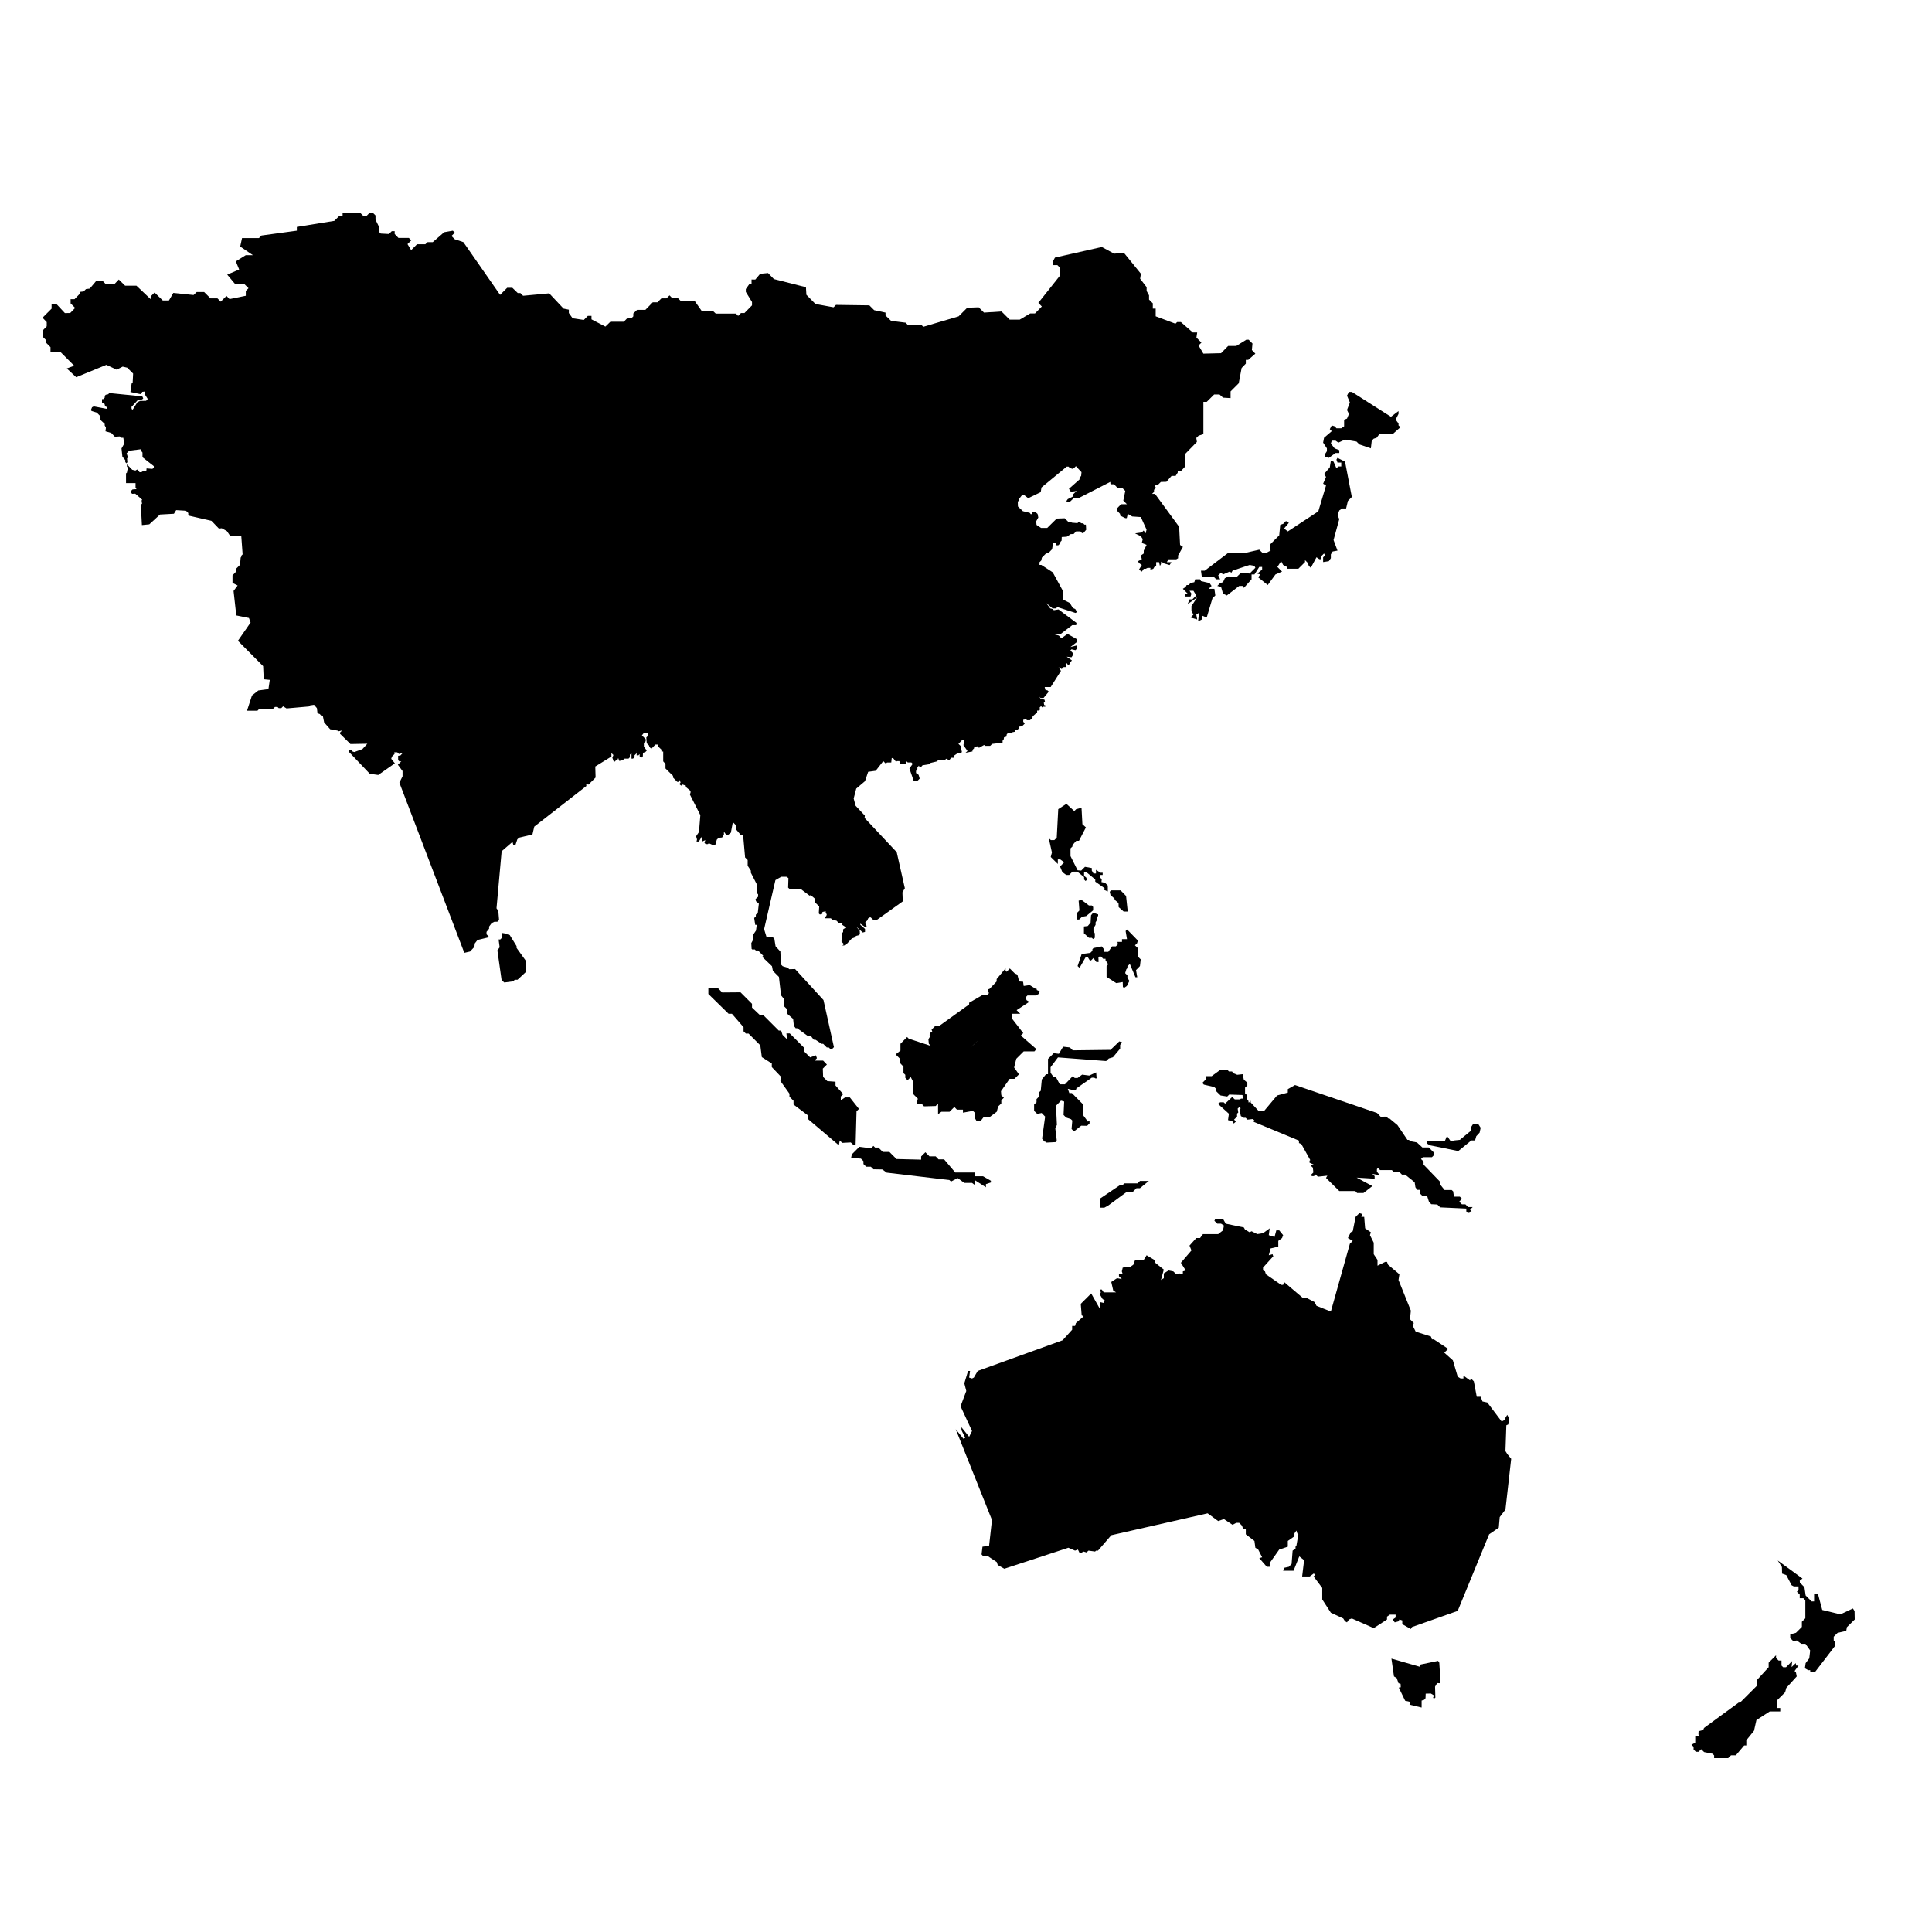 <svg xmlns="http://www.w3.org/2000/svg" xmlns:xlink="http://www.w3.org/1999/xlink" version="1.1" x="0px" y="0px" viewBox="0 0 100 100" enable-background="new 0 0 100 100" xml:space="preserve"><g><polygon points="68.681,23.207 68.681,23.355 68.587,23.497 68.587,23.645 68.782,23.699 69.127,23.449 69.322,23.449    69.322,23.301 69.08,23.207 68.885,22.957 68.932,22.808 69.127,22.808 69.275,22.91 69.619,22.753 70.213,22.855 70.362,23.003    70.956,23.207 71.002,22.808 71.104,22.707 71.253,22.66 71.401,22.464 72.09,22.464 72.488,22.112 72.387,22.019 72.387,21.917    72.237,21.722 72.387,21.425 72.387,21.277 71.995,21.573 69.971,20.284 69.822,20.284 69.721,20.479 69.87,20.831 69.721,21.222    69.822,21.425 69.721,21.667 69.572,21.722 69.572,22.066 69.424,22.167 69.174,22.167 69.08,22.066 68.932,22.019 68.83,22.214    68.932,22.316 68.532,22.66 68.485,22.91  "></polygon><polygon points="62.014,32.157 62.209,32.062 62.209,31.859 62.459,31.962 62.756,30.969 62.905,30.82 62.857,30.477    62.561,30.477 62.71,30.328 62.607,30.179 62.162,30.078 62.115,29.983 61.865,29.983 61.818,30.133 61.622,30.179 61.521,30.281    61.42,30.281 61.373,30.374 61.224,30.477 61.475,30.727 61.326,30.727 61.326,30.875 61.622,30.875 61.67,30.727 61.568,30.578    61.771,30.578 61.92,30.82 61.717,31.023 61.568,31.023 61.475,31.266 61.967,30.922 61.67,31.367 61.67,31.618 61.771,31.813    61.622,31.962 61.967,32.062 61.92,31.813 62.061,31.711  "></polygon><polygon points="64.531,28.6 63.593,28.6 62.357,29.538 62.162,29.538 62.209,29.882 62.803,29.835 62.951,29.983 63.155,29.983    63.053,29.78 63.202,29.64 63.304,29.734 63.646,29.585 63.741,29.64 63.796,29.538 64.679,29.241 64.93,29.289 64.977,29.389    64.679,29.687 64.241,29.64 63.991,29.882 63.593,29.835 63.397,29.929 63.304,30.133 63.155,30.179 63.007,30.328 63.202,30.374    63.304,30.727 63.499,30.82 64.14,30.328 64.335,30.328 64.382,30.429 64.781,29.983 64.781,29.734 64.93,29.734 65.18,29.343    65.328,29.343 65.328,29.484 65.077,29.687 65.227,29.734 65.125,29.882 65.617,30.281 66.017,29.734 66.359,29.585 66.117,29.343    66.312,29.046 66.415,29.241 66.61,29.343 66.61,29.437 67.204,29.437 67.548,29.093 67.548,28.991 67.696,29.14 67.743,29.289    67.846,29.389 68.142,28.843 68.29,28.944 68.384,28.944 68.384,28.795 68.532,28.647 68.587,28.749 68.485,28.843 68.485,29.093    68.782,29.046 68.885,28.89 68.885,28.694 68.979,28.545 69.229,28.499 69.025,27.951 69.322,26.865 69.229,26.669 69.322,26.42    69.471,26.318 69.674,26.318 69.768,25.927 69.971,25.724 69.619,23.895 69.229,23.699 69.174,23.792 69.229,23.941 69.424,23.941    69.424,24.145 69.275,24.145 69.174,24.238 69.025,23.895 68.885,23.848 68.83,24.192 68.532,24.536 68.635,24.684 68.485,25.036    68.635,25.13 68.236,26.466 66.657,27.505 66.461,27.357 66.711,27.061 66.562,26.967 66.415,27.115 66.266,27.162 66.212,27.709    65.719,28.202 65.766,28.499 65.57,28.6 65.328,28.6 65.18,28.452  "></polygon><path d="M36.883,43.733h0.141l0.079-0.274l0.093-0.093l0.18-0.017l0.094-0.148v-0.155l0.117,0.164h0.103l0.14-0.109l0.102-0.548   l0.164,0.165l-0.007,0.202l0.273,0.321h0.103l0.101,1.141l0.133,0.133v0.297l0.165,0.251v0.109l0.296,0.578v0.461l0.079,0.079   v0.124l-0.133,0.125l0.024,0.109l0.148,0.125l-0.055,0.469l-0.101,0.103v0.085l-0.086,0.087l0.054,0.352h0.079l-0.039,0.297   l-0.133,0.195v0.25l-0.11,0.204l0.016,0.297l0.031,0.031h0.133l0.055,0.054h0.117l0.266,0.274l-0.054,0.054l0.507,0.485   l0.047,0.242l0.312,0.312l0.11,0.954l0.133,0.164l0.03,0.407l0.157,0.155v0.227l0.305,0.267l0.039,0.359l0.094,0.125h0.078   l0.547,0.398l0.164,0.008l0.148,0.188h0.086l0.32,0.211h0.078l0.188,0.188h0.103l0.086,0.087h0.077l0.104-0.103l-0.541-2.438   l-1.469-1.604l-0.305,0.008l-0.07-0.07L40.51,50.01l-0.093-0.094l-0.024-0.664l-0.25-0.273l-0.062-0.384l-0.086-0.093l-0.312,0.022   l-0.133-0.43l0.586-2.54l0.297-0.172h0.274l0.102,0.07l-0.016,0.492l0.078,0.07l0.602,0.023l0.43,0.321l0.062-0.024l0.203,0.172   v0.181l0.234,0.234l-0.022,0.359l0.046,0.047h0.094l0.048-0.047v-0.078l0.171-0.032v0.095l0.055,0.055l-0.022,0.086l-0.087,0.086   v0.039h0.321l0.102,0.101l0.181,0.017l0.147,0.141h0.172l-0.015,0.078l0.21,0.141l-0.046,0.047l-0.07,0.008l-0.048,0.048v0.133   l-0.062,0.054l-0.022,0.438l0.108,0.11v0.039l-0.062,0.062l0.164-0.024l0.329-0.351l0.125-0.04l0.094-0.093l0.148-0.04l0.047-0.047   l-0.009-0.171l-0.179-0.221l0.336,0.306l0.117-0.031v-0.156l-0.242-0.211v-0.062l0.281,0.203l0.039-0.031v-0.062l-0.062-0.118   v-0.062l0.109-0.103l0.031-0.093l0.086-0.055h0.055l0.148,0.147h0.141l1.368-0.977l-0.017-0.469l0.125-0.211l-0.421-1.868   l-1.665-1.774l0.016-0.117l-0.477-0.509l-0.102-0.375l0.133-0.515l0.453-0.384l0.164-0.485l0.391-0.054l0.391-0.5l0.133,0.133   l0.062-0.062h0.219l0.024-0.228h0.07l0.155,0.196l0.048-0.039h0.125l0.015,0.108l0.056,0.047h0.243l0.062-0.141l0.055,0.056h0.187   l0.071,0.07l-0.171,0.242l0.218,0.633h0.203l0.11-0.109l-0.056-0.195l-0.133-0.095v-0.108l0.07-0.095v-0.085l0.077-0.094   l0.041,0.086l0.077-0.023l0.07-0.079l0.345-0.055l0.078-0.07l0.328-0.078l0.07-0.077h0.344l0.062-0.062l0.156,0.077l0.102-0.125   h0.156l-0.023-0.101l0.211-0.142l0.172-0.016l0.039-0.038l-0.07-0.321l-0.109-0.102l0.196-0.203h0.069l0.023,0.07l-0.03,0.203   l0.21,0.298l-0.102,0.093l0.36-0.07v-0.078l0.085-0.085V38.66l0.165-0.031l0.086,0.078l0.266-0.148l0.055,0.047h0.258l0.102-0.102   l0.54-0.062V38.34l0.055-0.062l0.023-0.117l0.117-0.031l0.022-0.125l0.079-0.079h0.094l0.039,0.04l0.094-0.07l0.125-0.023v-0.094   h0.117l0.071-0.07v-0.094l0.171-0.023l0.141-0.141l-0.078-0.094v-0.102l0.133-0.024l0.07,0.047h0.141l0.133-0.117l0.009-0.079   l0.233-0.21v-0.093h0.117l0.024-0.055l-0.009-0.11l0.071-0.063l0.062,0.063l0.07-0.039l0.07,0.008l0.046-0.032l-0.046-0.055h-0.039   l-0.023-0.117l0.062-0.063l-0.024-0.101l-0.202-0.047l-0.07-0.109l0.07,0.071l0.156-0.008l0.266-0.32l-0.055-0.062l-0.117-0.032   l-0.04-0.148h0.313l0.531-0.836l-0.125-0.188l0.164,0.095l0.102-0.103h0.117l-0.016-0.14l0.062-0.062l0.063,0.102l0.093-0.063   v-0.07l0.109-0.109l-0.272-0.195l0.25,0.03l0.086-0.133v-0.07l-0.148-0.148l0.062-0.062l0.203,0.047l0.109-0.11l-0.056-0.133   l-0.312,0.078l0.351-0.273l-0.007-0.125l-0.493-0.281l-0.32,0.226l-0.133-0.141l-0.242-0.062h0.313l0.624-0.477h0.204l0.015-0.117   l-0.93-0.696l-0.242,0.04l-0.062-0.062l-0.126-0.031l-0.203-0.274l0.329,0.274h0.179l0.062-0.071l0.938,0.306l0.086-0.047   l-0.094-0.156l-0.125-0.055l-0.157-0.258l-0.375-0.188l0.039-0.398l-0.547-1L53.9,29.241h-0.095v-0.14l0.087-0.086l0.038-0.157   l0.203-0.203l0.142-0.04l0.18-0.187l0.055-0.344h0.094l0.055,0.047l0.008,0.093h0.109l0.11-0.108v-0.071l0.062-0.062l0.007-0.188   l0.259-0.016l0.203-0.133l0.155-0.008l0.125-0.133h0.228l0.078,0.087h0.07l0.147-0.172l-0.015-0.266h-0.078l-0.062-0.07h-0.086   l-0.141-0.078l-0.071,0.07l-0.288-0.024l-0.094-0.062l-0.087,0.023l-0.188-0.188l-0.414,0.015l-0.493,0.485h-0.319l-0.234-0.157   l-0.017-0.188l0.109-0.195L53.705,26.6l-0.134-0.118h-0.133v0.094l-0.077,0.047l-0.063-0.079l-0.352-0.086l-0.258-0.242   l-0.008-0.25l0.078-0.087v-0.07l0.133-0.171l0.094-0.032l0.234,0.18l0.648-0.313l0.04-0.242l1.306-1.079h0.093l0.07,0.07h0.062   l0.04,0.047l0.102-0.032l0.108-0.109l0.29,0.312l-0.017,0.188l-0.085,0.11v0.078l-0.548,0.485l0.102,0.156l0.298-0.047   l-0.204,0.196l0.009,0.094l-0.266,0.134l-0.071,0.101l0.062,0.062l0.126-0.03l0.187-0.18l0.235,0.007l1.665-0.852v0.078   l0.046,0.047h0.149l0.195,0.21h0.249l0.134,0.133l-0.102,0.501l0.188,0.188h-0.306l-0.188,0.195v0.156l0.14,0.149v0.086   l0.267,0.133h0.078l0.055-0.219l0.227,0.133l0.446,0.031l0.296,0.648l-0.047,0.196l-0.102-0.149l-0.101,0.102l-0.345,0.047   l0.298,0.148l0.101,0.149L59.099,28.1l0.249,0.102l-0.148,0.297v0.149l-0.147,0.102l0.047,0.195l-0.196,0.102l0.047,0.094   l0.149,0.102l-0.149,0.243l0.149,0.101l0.101-0.148h0.102l0.095-0.047h0.147v0.095l0.149-0.047l0.055-0.094l0.094-0.054v-0.195   h0.148l0.047,0.195l0.055-0.102v-0.093l0.047-0.047l0.047,0.094l0.352,0.102l0.094-0.148h-0.242l0.095-0.149h0.398l0.093-0.055   v-0.141l0.25-0.446l-0.147-0.102l-0.048-0.938l-1.25-1.704H59.63l0.102-0.102v-0.11l0.102-0.093l-0.07-0.125l0.164-0.032   l0.156-0.155l0.289-0.008l0.266-0.305h0.211l0.109-0.172v-0.102h0.188l0.21-0.227l-0.015-0.633l0.609-0.626l-0.031-0.203   l0.117-0.118l0.25-0.085v-1.666h0.172l0.384-0.382h0.28l0.181,0.164l0.391,0.023V20.26l0.422-0.422l0.149-0.79l0.218-0.227v-0.195   h0.125l0.368-0.321l-0.18-0.188l0.031-0.336l-0.195-0.196h-0.126l-0.516,0.321h-0.422l-0.367,0.375l-0.915,0.023l-0.25-0.422   l0.148-0.149l-0.258-0.258l0.039-0.266H61.74l-0.618-0.539h-0.195l-0.086,0.085l-1.023-0.383v-0.399h-0.149v-0.273l-0.195-0.195   v-0.218l-0.125-0.228v-0.195l-0.336-0.438l0.04-0.258l-0.877-1.079l-0.507,0.04l-0.641-0.345l-2.424,0.548l-0.116,0.218v0.172   h0.241l0.141,0.141l0.009,0.383l-1.135,1.43l0.181,0.188l-0.353,0.359h-0.249l-0.54,0.32h-0.523l-0.422-0.422L50.93,16.18   l-0.273-0.274l-0.594,0.023l-0.446,0.446l-1.828,0.54l-0.11-0.11h-0.704l-0.1-0.102l-0.752-0.094l-0.289-0.281V16.18l-0.586-0.125   l-0.25-0.25l-1.728-0.024l-0.125,0.125l-0.938-0.172l-0.469-0.477l-0.023-0.391l-1.657-0.421l-0.305-0.313l-0.407,0.039   l-0.25,0.297H38.9v0.25h-0.125l-0.171,0.243v0.148l0.32,0.523v0.173l-0.391,0.398h-0.18l-0.148,0.148l-0.11-0.118h-1.047   l-0.133-0.125h-0.586l-0.368-0.524h-0.719l-0.148-0.148h-0.297l-0.141-0.148l-0.164,0.156h-0.258l-0.204,0.203h-0.242l-0.383,0.391   h-0.43l-0.195,0.188v0.148l-0.086,0.086h-0.218l-0.188,0.195h-0.696l-0.258,0.25l-0.719-0.375v-0.18h-0.188l-0.21,0.21   l-0.579-0.085l-0.195-0.273v-0.173l-0.273-0.055l-0.743-0.79l-1.352,0.125l-0.14-0.141H26.8l-0.282-0.273h-0.266l-0.367,0.367   l-1.899-2.728l-0.446-0.149l-0.172-0.171l0.172-0.172l-0.102-0.102l-0.446,0.078l-0.594,0.516h-0.266l-0.117,0.109h-0.43   l-0.304,0.305l-0.188-0.313l0.195-0.195l-0.125-0.125h-0.539l-0.195-0.203v-0.148h-0.149l-0.149,0.148l-0.421-0.023l-0.102-0.095   v-0.273l-0.172-0.351v-0.22l-0.149-0.148H19.14l-0.18,0.188h-0.141l-0.18-0.18h-0.906v0.188h-0.195l-0.234,0.234l-1.939,0.313   v0.195l-1.829,0.25l-0.133,0.133h-0.875l-0.094,0.438l0.656,0.446h-0.367l-0.516,0.321l0.172,0.421l-0.617,0.266l0.406,0.485h0.476   l0.22,0.218l-0.141,0.141v0.25l-0.844,0.172l-0.156-0.165l-0.297,0.298l-0.172-0.172h-0.359l-0.329-0.328h-0.383l-0.164,0.156   l-1.047-0.109l-0.227,0.391h-0.32L8.001,15.14l-0.203,0.203v0.141l-0.735-0.696H6.477l-0.328-0.32l-0.219,0.228l-0.445,0.022   l-0.157-0.164H4.968l-0.321,0.383l-0.195,0.024l-0.125,0.125l-0.203,0.023v0.102l-0.266,0.274H3.655v0.218l0.235,0.235   l-0.258,0.266H3.358l-0.438-0.47H2.67v0.242l-0.469,0.469l0.218,0.227v0.218l-0.203,0.211v0.336l0.165,0.164v0.133l0.233,0.235   v0.234l0.524,0.024l0.703,0.704l-0.383,0.141l0.486,0.453l1.563-0.641l0.531,0.25l0.313-0.157l0.234,0.054l0.305,0.306   l-0.023,0.461l-0.054,0.055L6.75,20.291L7.267,20.4l0.085-0.078v-0.039l0.125-0.016l0.031,0.032L7.5,20.417l0.148,0.234   l-0.086,0.094l-0.336,0.008l-0.023,0.031h-0.07l-0.266,0.422l-0.054-0.039l-0.008-0.102l0.336-0.367l0.218-0.024l0.055-0.055   l-0.047-0.102l-1.711-0.172l-0.055,0.062l-0.125,0.025l-0.054,0.054v0.094l-0.079,0.078H5.28v0.173l0.133,0.078l0.024,0.102   l0.047,0.046h0.07l-0.039,0.103l-0.664-0.125l-0.087,0.047l-0.062,0.148l0.046,0.047l0.258,0.078l0.195,0.195v0.188l0.219,0.203   v0.078l0.062,0.118L5.46,22.324l0.297,0.085l0.188,0.196l0.258-0.016l0.063,0.07h0.117l0.047,0.305l-0.141,0.25l0.046,0.422   l0.149,0.18v0.101l0.063,0.062l0.046-0.055l-0.016-0.203l0.047-0.038l-0.07-0.22l0.133-0.133l0.617-0.078v0.085l0.071,0.087v0.242   l0.586,0.461v0.094l-0.079,0.047l-0.296-0.024l-0.008,0.102L7.54,24.387H7.399l-0.086,0.054H7.227l-0.125-0.141l-0.093,0.055   l-0.165-0.04L6.57,24.035v0.118l0.055,0.055v0.101l-0.047,0.047v0.094l-0.055,0.054v0.501h0.493v0.25l0.055,0.062L6.86,25.333   l-0.079,0.078v0.103l0.071,0.046l0.149-0.008l0.359,0.313l-0.031,0.04l0.023,0.164L7.29,26.13l0.055,1.047l0.383-0.038l0.554-0.508   l0.72-0.04l0.117-0.187l0.508,0.031l0.118,0.118v0.085l0.046,0.055l1.156,0.266l0.383,0.398l0.149-0.015l0.266,0.148l0.164,0.243   h0.579l0.07,0.961l-0.055,0.055v0.039l-0.047,0.078l-0.031,0.368l-0.188,0.188v0.148l-0.203,0.211v0.391l0.266,0.133l-0.211,0.282   l0.141,1.267l0.656,0.133l0.085,0.235l-0.656,0.945l1.305,1.313l0.032,0.681l0.312,0.031l-0.07,0.477l-0.523,0.071l-0.328,0.258   l-0.258,0.79h0.54l0.093-0.095h0.711l0.103-0.101h0.133l0.062,0.062h0.133l0.093-0.095l0.18,0.11l1.157-0.102l0.054-0.055   l0.211-0.031l0.148,0.172l0.031,0.266l0.117,0.039l0.04,0.046l0.117,0.047l0.07,0.343l0.312,0.353l0.383,0.069l0.032,0.039   l0.203-0.046L17.6,37.917v0.063l0.54,0.531l0.882-0.016l0.086-0.102l-0.352,0.383l-0.414,0.149l-0.086-0.024l-0.07-0.07h-0.141   v0.07l1.095,1.149l0.438,0.062l0.86-0.602l-0.188-0.235l0.04-0.117l0.133-0.133l-0.016-0.086h0.156l0.085,0.086l0.195-0.047   l-0.117,0.125l-0.118,0.017v0.226l0.063,0.062h0.102l-0.18,0.173l0.243,0.328v0.273l-0.164,0.328l3.361,8.809l0.298-0.069   l0.226-0.242l0.016-0.172l0.141-0.181l0.61-0.147l-0.141-0.149v-0.125l0.133-0.164v-0.11l0.133-0.179l0.141-0.07h0.148l0.095-0.086   l-0.04-0.477l-0.093-0.133l0.266-2.955l0.562-0.484l0.039,0.147h0.118l0.093-0.28l0.095-0.086l0.687-0.165l0.095-0.406l2.696-2.102   l-0.008-0.103l0.118,0.031l0.367-0.367l-0.016-0.571l0.836-0.516v-0.18l-0.022-0.023l0.124,0.125l-0.054,0.141l0.07,0.195h0.07   l0.046-0.07l0.079-0.015l0.039-0.095l0.054,0.149l0.165-0.032l0.109-0.085h0.203l0.071-0.07v-0.133l0.085-0.087v0.29h0.078   l0.079-0.078v-0.095l0.109-0.109l0.007-0.187l-0.007,0.296h0.094l0.062-0.062v0.117l0.086,0.07l0.078-0.07l0.008-0.164l0.04-0.039   h0.062l0.093-0.094l-0.148-0.211v-0.188l0.093-0.086v-0.109l-0.196-0.195l0.095-0.117h0.211v0.148l-0.078,0.078l0.023,0.297   l0.118,0.117l0.023,0.079l0.095,0.093l0.21-0.219h0.148v0.102l0.165,0.157v0.101h0.093v0.508l0.118,0.133v0.235l0.391,0.383v0.086   l0.21,0.219l0.063,0.008l0.07-0.07v-0.047l0.047,0.156l-0.07,0.07l0.101,0.086l0.063-0.062l0.179,0.062v0.07l0.219,0.18   l0.031,0.078l-0.039,0.133l0.54,1.063l-0.071,0.875l-0.149,0.219l0.047,0.164l-0.023,0.11h0.117l0.157-0.258l0.015,0.258   l0.165-0.078l-0.047,0.141l0.062,0.07h0.118l0.046-0.047L36.883,43.733z M16.248,26.568l-0.102-0.102l0.25,0.25L16.248,26.568z"></path><polygon points="27.199,49.705 26.738,49.063 26.738,48.971 26.385,48.399 26.252,48.36 26.229,48.329 25.987,48.29 25.972,48.548    25.894,48.626 25.808,48.626 25.862,49.033 25.745,49.188 25.964,50.737 26.104,50.854 26.565,50.792 26.643,50.713 26.785,50.713    27.222,50.307  "></polygon><polygon points="78.015,75.258 77.921,75.108 77.967,73.772 78.069,73.726 78.116,73.428 78.015,73.232 77.921,73.382    77.921,73.476 77.726,73.577 76.982,72.592 76.732,72.538 76.639,72.295 76.436,72.295 76.286,71.498 76.139,71.35 76.091,71.451    75.747,71.2 75.747,71.35 75.6,71.35 75.45,71.256 75.201,70.411 74.755,70.013 74.958,69.817 74.215,69.324 74.114,69.324    74.066,69.176 73.277,68.926 73.129,68.63 73.176,68.48 72.98,68.284 73.026,67.84 72.387,66.253 72.433,65.956 71.847,65.463    71.792,65.315 71.698,65.315 71.3,65.511 71.3,65.213 71.104,64.917 71.104,64.322 70.909,63.932 70.956,63.782 70.659,63.579    70.611,62.985 70.464,62.985 70.511,62.837 70.362,62.79 70.167,62.985 70.018,63.729 69.916,63.782 69.768,64.08 70.018,64.229    69.87,64.376 68.885,67.886 68.142,67.59 68.041,67.395 67.649,67.19 67.446,67.19 66.461,66.354 66.415,66.503 66.312,66.503    65.523,65.956 65.477,65.807 65.375,65.76 65.375,65.611 65.867,65.064 65.914,65.064 65.867,64.917 65.672,64.971 65.766,64.619    66.164,64.525 66.164,64.229 66.359,64.08 66.415,63.932 66.212,63.682 66.062,63.682 65.969,64.025 65.672,63.932 65.719,63.579    65.375,63.83 65.077,63.877 64.781,63.729 64.679,63.782 64.437,63.635 64.382,63.533 63.444,63.337 63.304,63.087 62.905,63.087    62.857,63.188 63.007,63.337 63.202,63.337 63.351,63.432 63.304,63.682 63.053,63.877 62.264,63.877 62.115,64.08 61.92,64.08    61.568,64.471 61.67,64.722 61.122,65.361 61.373,65.76 61.224,65.807 61.224,65.956 61.028,65.909 60.881,65.956 60.731,65.807    60.482,65.76 60.239,65.909 60.239,66.159 60.091,66.253 60.239,65.714 59.794,65.361 59.747,65.213 59.348,64.971 59.199,65.213    58.754,65.213 58.661,65.463 58.512,65.564 58.112,65.611 58.066,65.807 58.112,65.956 57.917,65.956 57.917,66.058 58.066,66.206    57.816,66.159 57.519,66.354 57.621,66.8 57.77,66.894 57.128,66.894 57.027,66.746 56.925,66.746 56.979,66.894 56.925,66.995    57.074,67.246 57.176,67.292 57.128,67.441 56.925,67.395 56.925,67.738 56.479,66.948 55.94,67.487 55.987,68.081 56.088,68.137    55.689,68.48 55.644,68.63 55.494,68.63 55.494,68.825 55.002,69.371 50.608,70.959 50.406,71.303 50.312,71.35 50.163,71.303    50.21,70.959 50.108,70.959 49.913,71.599 50.015,71.997 49.718,72.787 50.312,74.069 50.163,74.367 49.765,73.874 49.765,74.022    49.96,74.421 49.867,74.468 49.468,73.976 51.344,78.674 51.195,80.01 50.853,80.057 50.805,80.455 50.898,80.558 51.149,80.558    51.594,80.854 51.641,81.003 51.984,81.198 55.299,80.111 55.644,80.26 55.792,80.205 55.893,80.408 56.088,80.308 56.237,80.354    56.339,80.26 56.683,80.308 56.729,80.26 56.832,80.26 57.519,79.463 62.507,78.329 63.053,78.729 63.351,78.626 63.796,78.924    63.991,78.821 64.14,78.821 64.288,78.971 64.335,79.119 64.483,79.166 64.483,79.416 64.93,79.76 64.977,80.111 65.125,80.205    65.328,80.604 65.18,80.65 65.57,81.097 65.719,81.097 65.719,80.901 66.212,80.205 66.657,80.057 66.657,79.76 67.001,79.518    67.001,79.369 67.102,79.22 67.149,79.369 67.204,79.416 67.102,80.01 67.056,80.057 67.056,80.159 66.906,80.26 66.853,80.948    66.711,81.097 66.461,81.151 66.415,81.3 66.954,81.3 67.251,80.558 67.501,80.753 67.399,81.598 67.79,81.598 67.993,81.448    68.087,81.495 67.993,81.598 68.439,82.191 68.439,82.785 68.885,83.473 69.525,83.77 69.619,83.918 69.721,83.973 69.822,83.824    69.971,83.77 71.104,84.271 71.792,83.824 71.792,83.677 71.94,83.574 72.237,83.574 72.237,83.723 72.09,83.824 72.191,83.973    72.387,83.918 72.433,83.824 72.582,83.872 72.582,84.067 73.026,84.317 73.082,84.216 75.45,83.379 77.076,79.416 77.576,79.072    77.624,78.524 77.921,78.134 78.218,75.507  "></polygon><polygon points="74.552,86.936 74.497,86.06 74.435,85.967 73.535,86.154 73.488,86.271 72.02,85.849 72.152,86.771 72.293,86.857    72.387,87.123 72.495,87.154 72.503,87.334 72.402,87.35 72.73,88.03 72.973,88.084 72.957,88.232 73.583,88.382 73.583,88.021    73.716,87.983 73.785,87.897 73.793,87.663 74.059,87.655 74.239,87.765 74.177,87.851 74.208,87.936 74.294,87.866 74.278,87.303    74.387,87.115 74.52,87.123 74.56,87.092  "></polygon><polygon points="95.992,83.387 95.906,83.254 95.258,83.559 94.319,83.331 94.094,82.488 93.898,82.488 93.898,82.887    93.766,82.887 93.46,82.582 93.397,82.151 93.163,81.918 93.154,81.815 93.296,81.706 92.014,80.769 92.232,81.111 92.24,81.448    92.459,81.527 92.733,82.051 92.85,82.113 93.092,82.113 93.092,82.3 93.007,82.387 93.154,82.534 93.154,82.723 93.343,82.723    93.444,82.832 93.444,83.762 93.265,83.942 93.265,84.208 92.959,84.513 92.663,84.591 92.663,84.786 92.811,84.935 93.007,84.911    93.233,85.083 93.452,85.083 93.694,85.427 93.647,85.834 93.46,86.083 93.421,86.35 93.593,86.45 93.694,86.443 93.702,86.545    93.944,86.545 94.992,85.178 94.992,84.989 94.913,84.911 94.913,84.716 95.108,84.52 95.562,84.411 95.594,84.223 96,83.824  "></polygon><polygon points="92.968,86.209 92.951,86.083 92.733,86.287 92.764,85.975 92.444,86.295 92.295,86.295 92.21,86.209 92.21,85.95    92.061,85.95 91.928,85.817 91.928,85.677 91.545,86.06 91.545,86.295 90.958,86.936 90.958,87.232 90.067,88.124 89.997,88.124    88.191,89.444 88.191,89.484 88.121,89.555 87.918,89.609 87.91,89.772 87.949,89.858 87.745,89.858 87.745,90.203 87.55,90.305    87.66,90.414 87.66,90.555 87.777,90.672 87.918,90.672 88.051,90.539 88.207,90.688 88.637,90.773 88.723,90.859 88.723,91    89.45,91 89.599,90.852 89.849,90.852 90.278,90.344 90.389,90.344 90.389,90.078 90.787,89.585 90.912,89.03 91.6,88.585    92.146,88.585 92.146,88.404 91.982,88.404 91.998,87.991 92.397,87.593 92.459,87.365 92.999,86.771 92.959,86.568 92.889,86.49    93.092,86.209  "></polygon><polygon points="74.013,59.28 75.481,59.578 76.153,59.03 76.349,59.03 76.411,58.812 76.584,58.624 76.639,58.373 76.514,58.178    76.248,58.178 76.115,58.381 76.131,58.53 75.56,58.999 75.263,59.03 75.255,59.062 75.083,59.062 74.896,58.796 74.785,59.062    73.849,59.062 73.855,59.188  "></polygon><polygon points="72.331,58.233 71.917,57.89 71.854,57.89 71.761,57.795 71.464,57.803 71.276,57.607 67.031,56.161 66.657,56.373    66.657,56.552 66.102,56.701 65.414,57.521 65.164,57.521 64.734,57.061 64.734,56.975 64.633,57.076 64.608,56.95 64.531,56.88    64.531,56.67 64.444,56.592 64.444,56.294 64.562,56.185 64.562,56.036 64.382,55.888 64.319,55.599 64.038,55.63 63.827,55.545    63.772,55.458 63.608,55.458 63.522,55.364 63.155,55.38 62.717,55.7 62.412,55.7 62.437,55.841 62.232,56.052 62.312,56.139    62.85,56.264 62.944,56.356 62.944,56.475 63.178,56.701 63.522,56.755 63.624,56.654 64.312,56.677 64.328,56.865 64.233,56.865    64.187,56.904 63.913,56.904 63.779,56.779 63.413,57.123 63.335,57.053 63.155,57.053 63.038,57.131 63.608,57.646 63.562,57.975    63.812,58.053 63.858,58.155 63.976,58.045 63.874,57.952 64.03,57.795 64.03,57.639 64.093,57.584 64.062,57.381 64.155,57.296    64.218,57.366 64.155,57.436 64.226,57.765 64.374,57.857 64.476,57.857 64.569,57.952 64.852,57.92 64.937,58.006 64.882,58.062    67.235,59.038 67.235,59.163 67.359,59.218 67.821,60.047 67.782,60.077 67.782,60.18 68.017,60.289 67.908,60.289 67.853,60.344    67.954,60.438 67.979,60.688 67.846,60.82 67.908,60.875 68.009,60.875 68.095,60.789 68.213,60.906 68.705,60.852 68.635,60.969    69.322,61.648 70.15,61.648 70.244,61.75 70.572,61.75 71.034,61.391 70.221,60.953 71.151,61.009 71.151,60.875 71.034,60.758    71.417,60.828 71.269,60.648 71.269,60.516 71.323,60.453 71.433,60.562 72.042,60.562 72.145,60.663 72.433,60.663 72.565,60.797    72.73,60.797 73.223,61.195 73.262,61.453 73.355,61.586 73.52,61.586 73.52,61.798 73.638,61.914 73.871,61.914 73.966,62.212    74.082,62.329 74.395,62.345 74.544,62.493 75.896,62.556 75.896,62.712 76.029,62.743 76.17,62.688 76.091,62.617 76.225,62.478    75.99,62.478 75.849,62.337 75.67,62.337 75.529,62.196 75.67,62.047 75.56,61.938 75.255,61.938 75.216,61.665 75.139,61.595    74.771,61.595 74.52,61.281 74.52,61.148 73.684,60.281 73.684,60.117 73.551,59.991 73.646,59.897 74.114,59.897 74.208,59.804    74.208,59.648 73.949,59.391 73.621,59.391 73.34,59.132 72.996,59.069 72.926,58.999 72.848,58.999  "></polygon><path d="M52.603,54.801l0.383-0.382h0.555l0.103-0.117l-0.806-0.704l0.125-0.125l-0.594-0.767v-0.234h0.438l-0.188-0.187   l0.656-0.431l-0.141-0.086l-0.047-0.148l0.094-0.094h0.438l0.148-0.086l0.047-0.133l-0.148-0.062l-0.015-0.07h-0.055l-0.298-0.188   l-0.312,0.047l-0.031-0.22L52.751,50.8l-0.086-0.328l-0.062-0.063h-0.055l-0.281-0.281l-0.164,0.172l-0.056-0.062v-0.117   l-0.461,0.556V50.8l-0.367,0.383l-0.094,0.03l0.062,0.195l-0.077,0.079l-0.243,0.008l-0.704,0.406v0.086l-1.523,1.095h-0.211   l-0.211,0.211l0.039,0.117l-0.094,0.039l-0.047,0.109l0.008,0.117l-0.07,0.117l0.022,0.234l0.103,0.109l-1.143-0.375l-0.085-0.086   l-0.344,0.352v0.353l-0.25,0.195l0.226,0.226v0.22l0.18,0.188v0.337l0.095,0.085v0.156l0.116,0.125l0.166-0.164l0.108,0.211v0.649   l0.258,0.258l-0.062,0.28h0.274l0.109,0.118l0.602-0.016l0.125-0.125v0.547l0.172-0.125h0.422l0.25-0.249l0.133,0.14h0.312v0.156   l0.516-0.093l0.11,0.108v0.282l0.085,0.147h0.195l0.149-0.195h0.297l0.398-0.297l0.07-0.273l0.165-0.156V56.95l0.133-0.133   l-0.133-0.124l-0.017-0.212l0.446-0.641h0.249l0.235-0.233l-0.25-0.354L52.603,54.801z M47.146,54.082l-0.21-0.219l0.258,0.266   L47.146,54.082z M48.476,54.488l0.531-0.539L48.476,54.488z M50.438,54.035l-0.196,0.18l0.454-0.429L50.438,54.035z"></path><polygon points="54.377,55.239 54.76,54.73 57.253,54.919 57.394,54.786 57.605,54.723 57.979,54.277 57.979,54.082 58.082,53.949    57.934,53.902 57.479,54.34 55.525,54.364 55.377,54.215 55.033,54.177 55.011,54.23 54.994,54.23 54.807,54.544 54.541,54.513    54.244,54.81 54.244,55.599 54.143,55.599 53.924,55.873 53.868,56.459 53.798,56.521 53.783,56.755 53.65,56.889 53.65,57.053    53.525,57.17 53.525,57.499 53.689,57.654 53.916,57.607 54.096,57.795 53.938,58.937 54.057,59.085 54.104,59.093 54.166,59.14    54.635,59.116 54.697,59.022 54.62,58.39 54.705,58.226 54.658,57.233 54.916,56.967 55.081,57.013 55.049,57.709 55.182,57.842    55.432,57.928 55.502,57.999 55.464,58.436 55.588,58.562 55.963,58.265 56.269,58.272 56.394,58.147 56.394,58.022 56.308,58.053    56.042,57.694 56.042,57.146 55.479,56.576 55.347,56.576 55.269,56.356 55.627,56.443 55.689,56.411 55.714,56.334 56.511,55.778    56.637,55.778 56.698,55.817 56.761,55.817 56.737,55.505 56.378,55.67 56.011,55.622 55.776,55.794 55.627,55.794 55.525,55.7    55.12,56.123 54.854,56.123 54.666,55.771 54.51,55.716 54.377,55.528  "></polygon><polygon points="57.371,62.392 58.324,61.688 58.637,61.688 58.824,61.5 59.004,61.5 59.465,61.125 59.004,61.125 58.879,61.25    58.2,61.25 58.098,61.345 57.965,61.345 56.925,62.047 56.925,62.509 57.16,62.509  "></polygon><polygon points="56.707,47.868 56.707,47.743 56.77,47.633 56.77,47.509 56.84,47.399 56.84,47.329 56.581,47.242 56.472,47.375    56.448,47.759 56.3,47.931 56.104,47.954 56.104,48.307 56.362,48.54 56.511,48.54 56.574,48.603 56.667,48.54 56.667,48.314    56.597,48.182 56.597,48.056  "></polygon><polygon points="55.753,47.242 55.745,47.595 55.854,47.595 56.003,47.454 56.221,47.415 56.581,47.118 56.581,46.946    56.511,46.867 56.362,46.867 55.979,46.578 55.83,46.618 55.87,47.126  "></polygon><polygon points="57.16,49.268 57.16,49.158 57.027,48.985 56.597,49.072 56.542,49.134 56.542,49.213 56.433,49.321 55.987,49.377    55.776,50.003 55.878,50.096 56.19,49.549 56.308,49.549 56.409,49.713 56.472,49.713 56.597,49.587 56.745,49.791 56.862,49.791    56.854,49.564 56.917,49.502 57.003,49.518 57.098,49.627 57.223,49.627 57.223,49.705 57.34,49.877 57.34,49.94 57.276,50.01    57.276,50.564 57.776,50.885 58.112,50.831 58.121,51.08 58.175,51.136 58.324,51.034 58.457,50.775 58.355,50.604 58.355,50.486    58.238,50.369 58.301,50.166 58.355,50.111 58.355,50.018 58.48,49.893 58.77,50.58 58.864,50.58 58.801,50.213 59.004,50.003    59.043,49.658 58.91,49.524 58.91,49.088 58.746,48.931 58.856,48.821 58.895,48.682 58.34,48.111 58.262,48.188 58.333,48.61    58.074,48.61 58.074,48.752 57.84,48.752 57.863,48.877 57.754,48.985 57.559,48.985 57.363,49.268  "></polygon><polygon points="54.393,43.483 54.283,43.382 54.447,44.124 54.385,44.358 54.753,44.718 54.753,44.483 54.878,44.483    55.081,44.632 54.869,44.851 54.986,45.14 55.189,45.288 55.339,45.288 55.511,45.117 55.76,45.117 56.112,45.398 56.112,45.523    56.19,45.602 56.261,45.531 56.221,45.421 56.112,45.336 56.112,45.147 56.237,45.147 56.69,45.523 56.69,45.633 57.176,45.977    57.136,46.055 57.34,46.141 57.34,45.836 57.198,45.695 57.011,45.656 57.027,45.508 56.956,45.438 56.956,45.288 57.074,45.288    57.074,45.172 56.956,45.172 56.729,45.022 56.729,45.21 56.597,45.21 56.511,45.062 56.511,44.93 56.158,44.867 55.963,45.062    55.776,45.046 55.409,44.312 55.409,43.913 55.511,43.812 55.511,43.741 55.706,43.521 55.847,43.521 56.206,42.826 56.025,42.662    55.979,41.811 55.706,41.881 55.604,41.982 55.197,41.607 54.775,41.881 54.697,43.358 54.572,43.483  "></polygon><polygon points="58.285,46.375 58.004,46.086 57.511,46.086 57.441,46.157 57.479,46.328 57.691,46.516 57.691,46.57    57.895,46.743 57.902,46.954 58.16,47.18 58.371,47.18  "></polygon><polygon points="49.569,60.977 49.913,61.227 50.312,61.227 50.461,61.337 50.461,61.086 51.031,61.453 51.031,61.289    51.289,61.204 51.289,61.117 50.882,60.883 50.461,60.883 50.461,60.688 49.444,60.688 48.866,60.007 48.577,60.007 48.429,59.852    48.108,59.852 47.897,59.641 47.678,59.858 47.678,60.023 46.403,59.991 46.036,59.624 45.693,59.624 45.466,59.397 45.294,59.397    45.208,59.312 45.083,59.437 44.481,59.358 44.091,59.749 44.052,59.937 44.56,59.969 44.692,60.102 44.692,60.25 44.833,60.39    45.075,60.39 45.208,60.522 45.669,60.53 45.896,60.695 49.14,61.079 49.226,61.156  "></polygon><polygon points="44.286,59.25 44.333,57.521 44.458,57.396 43.989,56.803 43.739,56.803 43.519,56.95 43.519,56.755 43.645,56.631    43.246,56.185 43.246,55.989 42.823,55.958 42.604,55.74 42.589,55.31 42.8,55.099 42.604,54.896 42.159,54.896 42.284,54.771    42.229,54.621 41.933,54.73 41.628,54.426 41.628,54.239 40.878,53.488 40.706,53.488 40.737,53.793 40.502,53.559 40.432,53.34    40.307,53.34 39.518,52.551 39.345,52.551 38.924,52.152 38.924,51.957 38.329,51.362 37.383,51.37 37.173,51.159 36.665,51.159    36.665,51.448 37.712,52.472 37.884,52.472 38.486,53.167 38.486,53.379 38.604,53.496 38.744,53.496 39.353,54.106 39.432,54.716    39.948,55.044 39.948,55.231 40.432,55.74 40.393,55.95 40.862,56.607 40.862,56.764 41.073,56.975 41.073,57.17 41.8,57.717    41.8,57.904 43.419,59.28 43.465,59.03 43.591,59.155 44.035,59.132 44.16,59.25  "></polygon></g></svg>